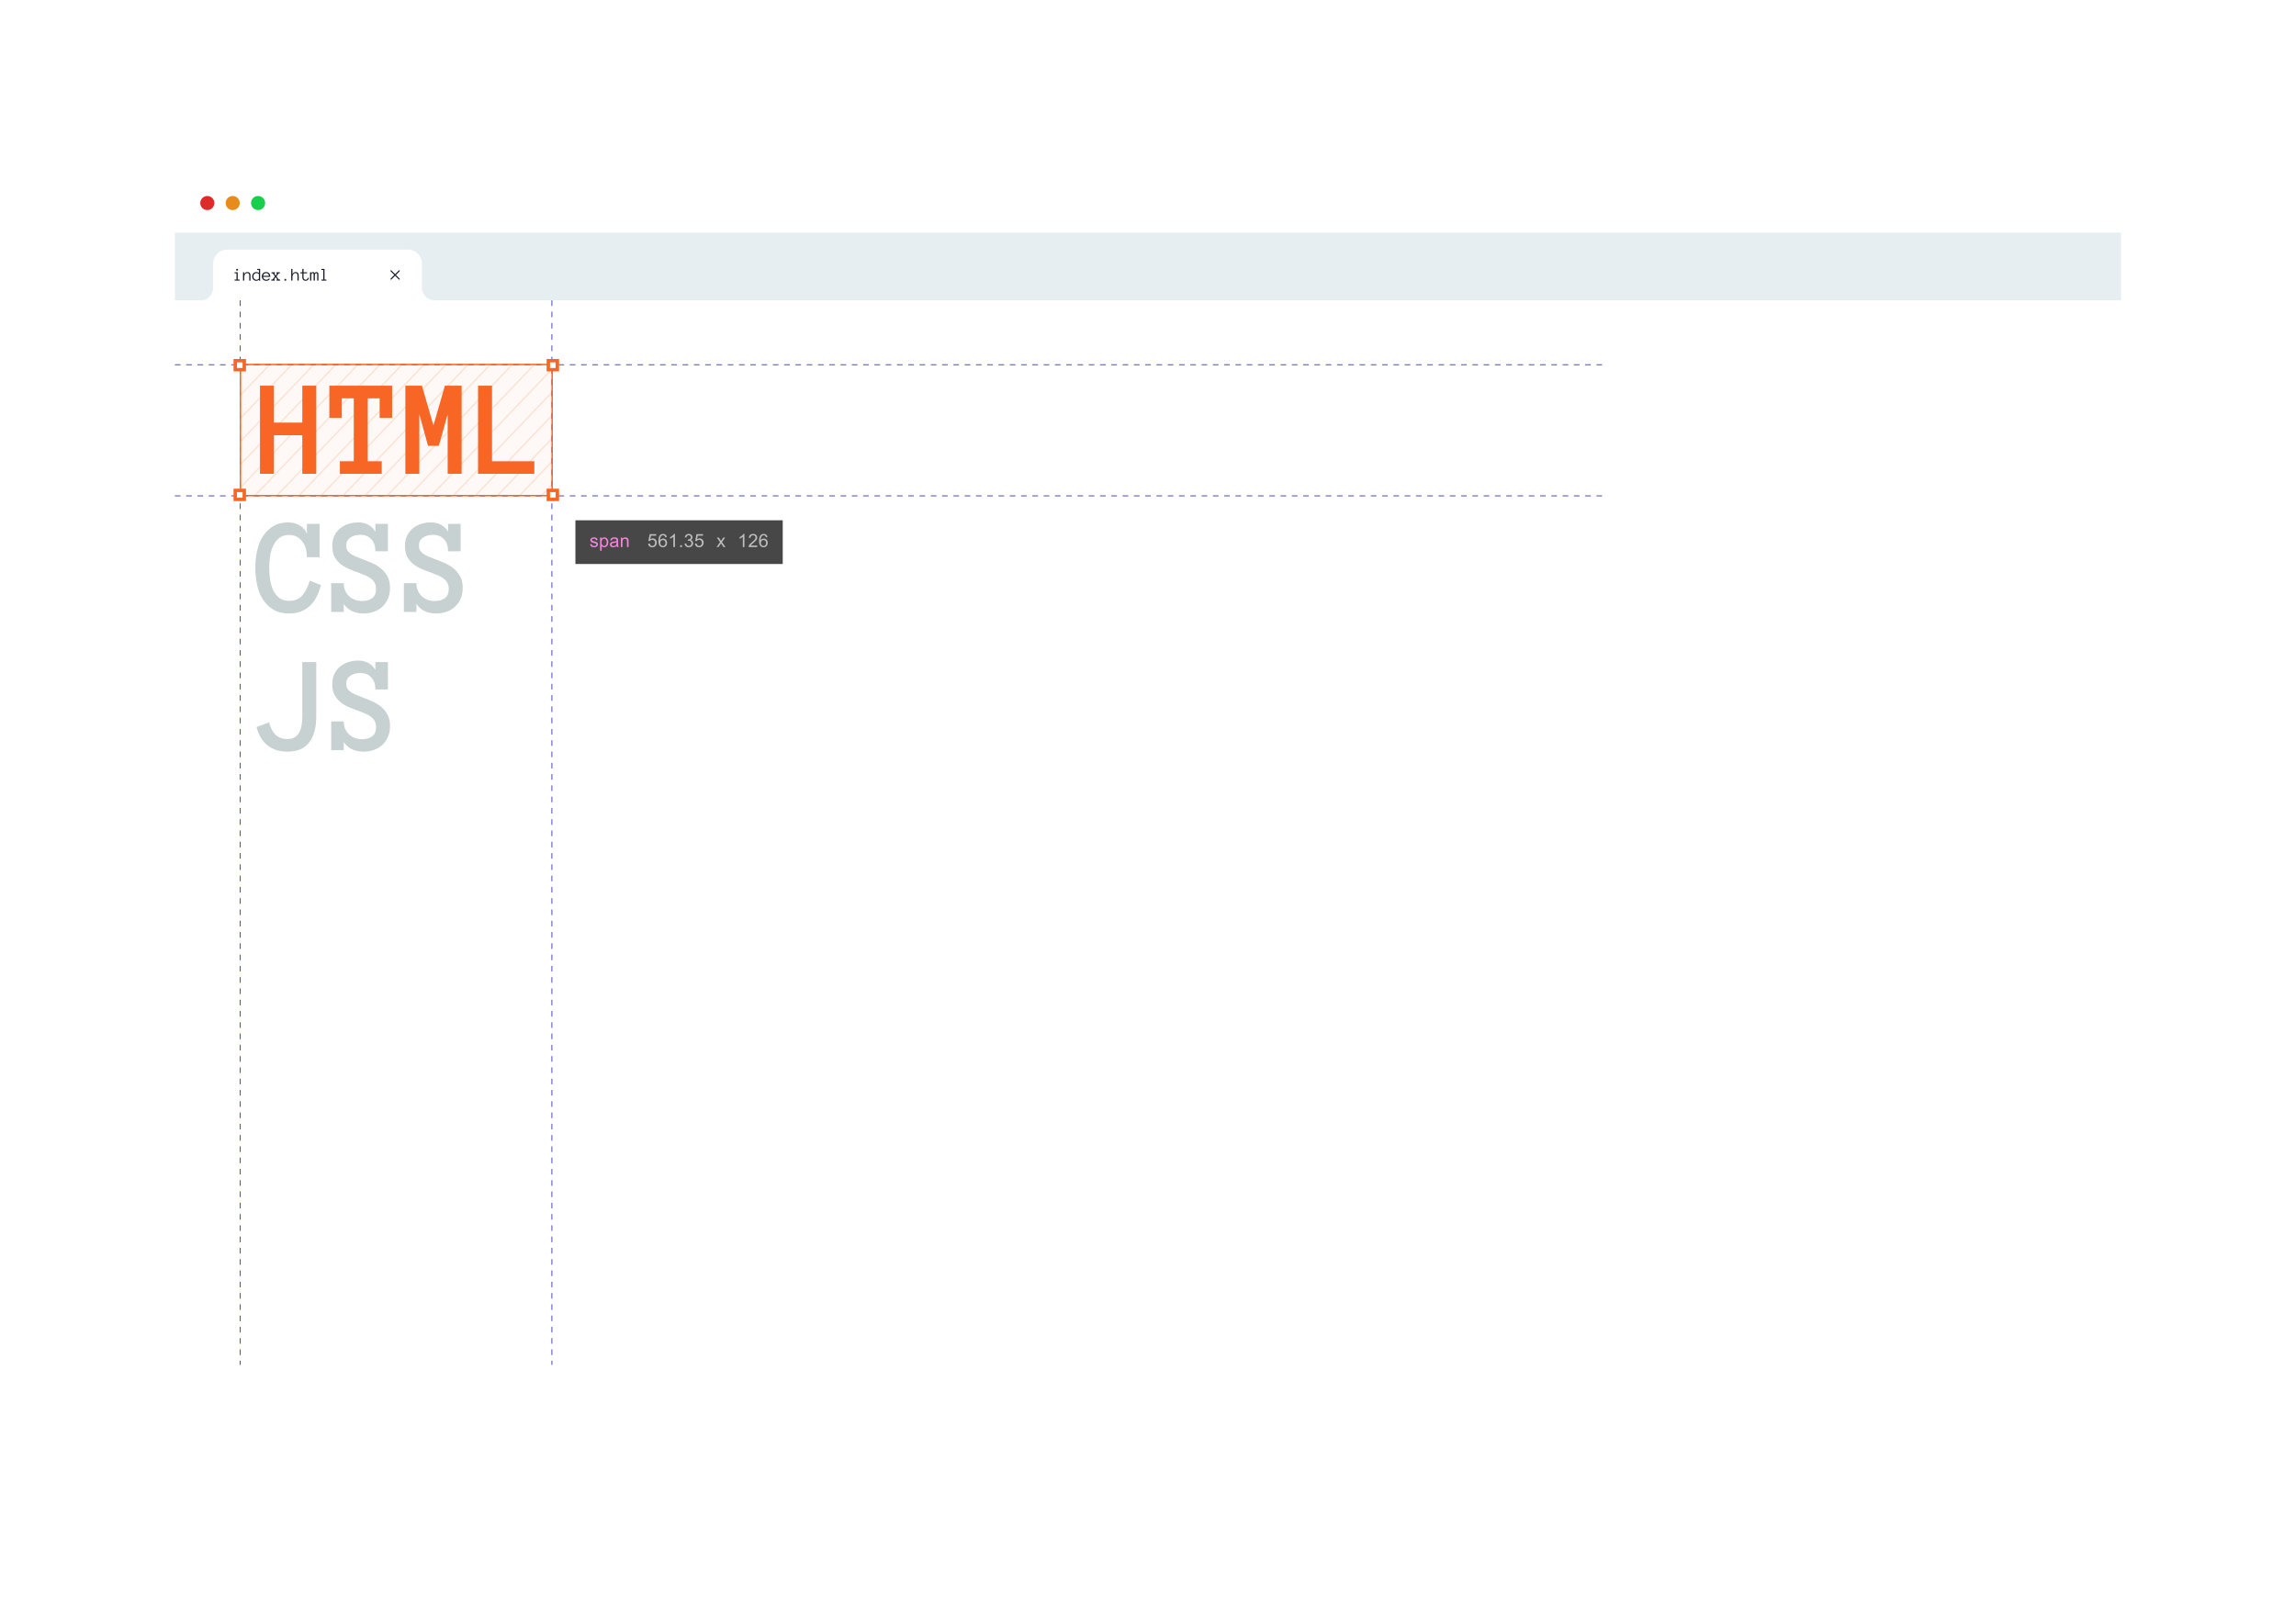 <svg width="1628" height="1138" viewBox="0 0 1628 1138" fill="none" xmlns="http://www.w3.org/2000/svg">
<g filter="url(#filter0_d_569_1629)">
<g clip-path="url(#clip0_569_1629)">
<path d="M40 41C578.533 41 880.467 41 1419 41V12C1419 5.373 1413.63 0 1407 0H52C45.373 0 40 5.373 40 12V41Z" fill="url(#paint0_linear_569_1629)" fill-opacity="0.9"/>
<circle cx="63" cy="20" r="5" fill="#E02929"/>
<circle cx="81" cy="20" r="5" fill="#E98B1C"/>
<circle cx="99" cy="20" r="5" fill="#16CF4A"/>
</g>
<path d="M40 41H1420V882C1420 886.418 1416.42 890 1412 890H48C43.582 890 40 886.418 40 882V41Z" fill="white"/>
<rect opacity="0.57" x="40" y="41" width="1380" height="48" fill="#D4E1E8"/>
<path d="M67.167 63C67.167 57.477 71.644 53 77.167 53H205.167C210.69 53 215.167 57.477 215.167 63V89H67.167V63Z" fill="white"/>
<path d="M199.084 68.083L193.25 73.917M193.25 68.083L199.084 73.917" stroke="#181B26" stroke-width="0.8" stroke-linecap="round" stroke-linejoin="round"/>
<path d="M84.715 67.903H83.535V66.716H84.715V67.903ZM85.896 75H82.348V74.257H83.687V69.827H82.348V69.084H84.563V74.257H85.896V75ZM93.609 75H92.733V71.35C92.733 70.821 92.618 70.411 92.39 70.119C92.161 69.827 91.791 69.681 91.279 69.681C90.957 69.681 90.665 69.755 90.403 69.903C90.145 70.051 89.925 70.25 89.743 70.499C89.561 70.745 89.421 71.028 89.324 71.35C89.231 71.668 89.184 72 89.184 72.347V75H88.315V69.084H89.184V70.569C89.603 69.486 90.35 68.944 91.425 68.944C92.881 68.944 93.609 69.746 93.609 71.35V75ZM100.445 75H99.569V74.454C99.32 74.678 99.045 74.85 98.744 74.968C98.448 75.087 98.143 75.146 97.83 75.146C97.36 75.146 96.939 75.07 96.567 74.918C96.195 74.765 95.879 74.553 95.621 74.283C95.367 74.008 95.17 73.68 95.031 73.299C94.895 72.918 94.828 72.501 94.828 72.048C94.828 71.6 94.895 71.185 95.031 70.804C95.17 70.419 95.367 70.091 95.621 69.82C95.879 69.545 96.195 69.332 96.567 69.179C96.939 69.023 97.36 68.944 97.83 68.944C98.143 68.944 98.448 69.001 98.744 69.116C99.045 69.226 99.32 69.393 99.569 69.617V67.459H98.389V66.716H100.445V75ZM99.569 70.461C99.32 70.186 99.047 69.987 98.751 69.865C98.459 69.742 98.147 69.681 97.817 69.681C97.47 69.681 97.164 69.742 96.897 69.865C96.635 69.987 96.415 70.155 96.237 70.366C96.059 70.578 95.924 70.828 95.831 71.115C95.742 71.399 95.697 71.71 95.697 72.048C95.697 72.387 95.742 72.7 95.831 72.988C95.924 73.271 96.059 73.519 96.237 73.731C96.415 73.942 96.635 74.109 96.897 74.232C97.164 74.355 97.47 74.416 97.817 74.416C98.486 74.416 99.07 74.151 99.569 73.623V70.461ZM102.547 72.347C102.61 72.973 102.839 73.472 103.232 73.845C103.626 74.217 104.138 74.403 104.768 74.403C105.213 74.403 105.608 74.312 105.955 74.13C106.302 73.948 106.563 73.722 106.736 73.451L107.345 73.87C107.049 74.285 106.696 74.602 106.285 74.822C105.875 75.038 105.369 75.146 104.768 75.146C104.311 75.146 103.892 75.07 103.512 74.918C103.131 74.765 102.801 74.553 102.521 74.283C102.246 74.008 102.032 73.682 101.88 73.305C101.728 72.928 101.652 72.51 101.652 72.048C101.652 71.6 101.719 71.187 101.855 70.811C101.994 70.43 102.193 70.102 102.451 69.827C102.714 69.547 103.031 69.332 103.404 69.179C103.776 69.023 104.193 68.944 104.654 68.944C105.158 68.944 105.598 69.029 105.974 69.198C106.351 69.368 106.664 69.602 106.914 69.903C107.168 70.199 107.354 70.555 107.472 70.969C107.595 71.384 107.657 71.843 107.657 72.347H102.547ZM106.736 71.604C106.639 70.957 106.404 70.474 106.032 70.157C105.659 69.839 105.2 69.681 104.654 69.681C104.375 69.681 104.117 69.727 103.88 69.82C103.643 69.909 103.433 70.038 103.251 70.207C103.069 70.377 102.917 70.582 102.794 70.823C102.671 71.06 102.593 71.32 102.559 71.604H106.736ZM114.569 75H112.126V74.232H112.646L111.478 72.518L110.323 74.232H110.799V75H108.387V74.232H109.307L110.932 71.998L109.371 69.865H108.514V69.084H110.945V69.865H110.399L111.478 71.477L112.57 69.865H111.973V69.084H114.43V69.865H113.598L112.037 71.998L113.662 74.232H114.569V75ZM118.899 75H117.718V73.819H118.899V75ZM127.792 75H126.916V71.35C126.916 70.821 126.802 70.411 126.573 70.119C126.345 69.827 125.975 69.681 125.462 69.681C125.141 69.681 124.849 69.755 124.586 69.903C124.328 70.051 124.108 70.25 123.926 70.499C123.744 70.745 123.605 71.028 123.507 71.35C123.414 71.668 123.368 72 123.368 72.347V75H122.498V66.716H123.368V70.569C123.787 69.486 124.534 68.944 125.608 68.944C127.064 68.944 127.792 69.746 127.792 71.35V75ZM135.003 73.115C134.936 73.737 134.69 74.232 134.267 74.6C133.848 74.964 133.323 75.146 132.693 75.146C132.346 75.146 132.028 75.089 131.741 74.975C131.453 74.86 131.207 74.702 131.004 74.499C130.801 74.295 130.642 74.052 130.528 73.769C130.418 73.481 130.363 73.168 130.363 72.829V69.827H129.024V69.084H130.363V66.716H131.233V69.084H133.753V69.827H131.233V72.829C131.233 73.045 131.267 73.248 131.334 73.439C131.406 73.629 131.504 73.796 131.626 73.94C131.753 74.084 131.906 74.198 132.083 74.283C132.261 74.363 132.464 74.403 132.693 74.403C133.124 74.403 133.484 74.27 133.772 74.003C134.064 73.733 134.231 73.383 134.273 72.956L135.003 73.115ZM141.776 75H140.907V70.747C140.907 70.409 140.848 70.146 140.729 69.96C140.611 69.774 140.439 69.681 140.215 69.681C139.885 69.681 139.642 69.854 139.485 70.201C139.333 70.548 139.256 71.035 139.256 71.661V75H138.38V70.747C138.38 70.409 138.319 70.146 138.196 69.96C138.078 69.774 137.906 69.681 137.682 69.681C137.475 69.681 137.31 69.742 137.187 69.865C137.064 69.987 136.967 70.144 136.895 70.335C136.827 70.525 136.783 70.737 136.762 70.969C136.741 71.202 136.73 71.433 136.73 71.661V75H135.86V69.084H136.73V69.941C136.912 69.276 137.308 68.944 137.917 68.944C138.497 68.944 138.89 69.234 139.098 69.814C139.385 69.234 139.792 68.944 140.316 68.944C140.82 68.944 141.188 69.095 141.421 69.395C141.658 69.691 141.776 70.142 141.776 70.747V75ZM147.426 75H143.878V74.257H145.217V67.459H143.878V66.716H146.093V74.257H147.426V75Z" fill="#181B26"/>
<path d="M67.167 81C67.167 81 66.596 84.429 64.31 86.714C62.024 89 59.167 89 59.167 89H67.167V81Z" fill="white"/>
<path d="M215 81C215 81 215.644 84.429 218.221 86.714C220.798 89 224.02 89 224.02 89H215V81Z" fill="white"/>
<line x1="40" y1="134.68" x2="1055" y2="134.68" stroke="#4946B6" stroke-width="0.64" stroke-dasharray="4 4"/>
<line x1="40" y1="227.68" x2="1055" y2="227.68" stroke="#4946B6" stroke-width="0.64" stroke-dasharray="4 4"/>
<line x1="86.32" y1="89" x2="86.32" y2="844" stroke="#4946B6" stroke-width="0.64" stroke-dasharray="4 4"/>
<line x1="307.32" y1="89" x2="307.32" y2="844" stroke="#4946B6" stroke-width="0.64" stroke-dasharray="4 4"/>
<path d="M140.253 212H130.348V184.677H110.25V212H100.345V149.554H110.25V175.729H130.348V149.554H140.253V212ZM194.04 172.331H185.187V158.502H176.766V203.1H186.671V212H157.003V203.1H166.86V158.502H158.343V172.331H149.538V149.554H194.04V172.331ZM243.329 212H233.424V169.747L227.155 192.189H219.499L213.326 169.747V212H203.421V149.554H215.192L223.327 177.786L231.462 149.554H243.329V212ZM294.867 212H254.959V149.554H264.864V203.1H294.867V212Z" fill="#F86624"/>
<path d="M143.555 290.907C142.789 293.97 141.768 296.745 140.492 299.233C139.216 301.722 137.653 303.843 135.803 305.598C133.984 307.352 131.847 308.708 129.391 309.665C126.966 310.622 124.175 311.101 121.017 311.101C116.646 311.101 112.946 310.207 109.915 308.421C106.884 306.603 104.396 304.194 102.45 301.195C100.536 298.165 99.148 294.719 98.287 290.859C97.458 286.967 97.043 282.932 97.043 278.753C97.043 274.574 97.458 270.538 98.287 266.646C99.148 262.755 100.52 259.325 102.402 256.358C104.316 253.392 106.741 251.015 109.676 249.229C112.611 247.41 116.2 246.501 120.442 246.501C121.814 246.501 123.202 246.676 124.605 247.027C126.009 247.378 127.317 247.921 128.529 248.654C129.742 249.356 130.794 250.233 131.688 251.286C132.613 252.339 133.267 253.551 133.649 254.923V247.554H142.598V271.192H133.649C133.649 269.246 133.41 267.332 132.932 265.45C132.453 263.536 131.688 261.845 130.635 260.378C129.582 258.91 128.258 257.714 126.663 256.789C125.068 255.864 123.186 255.401 121.017 255.401C118.209 255.401 115.912 256.087 114.126 257.459C112.34 258.831 110.904 260.633 109.819 262.866C108.735 265.099 107.969 267.604 107.522 270.379C107.108 273.154 106.9 275.946 106.9 278.753C106.9 281.56 107.108 284.368 107.522 287.175C107.969 289.982 108.719 292.502 109.771 294.735C110.824 296.937 112.26 298.723 114.078 300.095C115.896 301.466 118.209 302.152 121.017 302.152C125.068 302.152 128.178 300.86 130.348 298.276C132.549 295.692 134.303 292.215 135.611 287.845L143.555 290.907ZM192.557 292.869C192.557 295.74 192.062 298.308 191.073 300.573C190.116 302.806 188.792 304.704 187.102 306.268C185.443 307.831 183.449 309.027 181.12 309.856C178.823 310.686 176.367 311.101 173.751 311.101C170.816 311.101 168.168 310.574 165.808 309.521C163.447 308.469 161.421 306.73 159.73 304.306V310H150.83V289.615H159.73C159.73 291.657 160.081 293.459 160.783 295.022C161.517 296.586 162.474 297.91 163.654 298.994C164.835 300.047 166.206 300.86 167.769 301.435C169.333 301.977 170.991 302.248 172.746 302.248C175.713 302.248 178.105 301.562 179.924 300.19C181.742 298.819 182.651 296.633 182.651 293.635C182.651 292.072 182.364 290.732 181.79 289.615C181.248 288.499 180.45 287.51 179.397 286.648C178.377 285.755 177.116 284.99 175.617 284.352C174.118 283.682 172.411 282.98 170.497 282.246C168.232 281.48 165.967 280.619 163.702 279.662C161.437 278.705 159.411 277.525 157.625 276.121C155.839 274.717 154.387 272.995 153.27 270.953C152.154 268.88 151.596 266.28 151.596 263.153C151.596 260.41 152.09 258.017 153.079 255.976C154.1 253.902 155.44 252.163 157.099 250.76C158.789 249.356 160.735 248.303 162.936 247.602C165.17 246.868 167.53 246.501 170.019 246.501C172.89 246.501 175.346 247.107 177.388 248.319C179.461 249.532 181.056 251.143 182.173 253.152V247.554H191.073V266.981H182.173C182.173 263.313 181.2 260.458 179.254 258.416C177.34 256.342 174.756 255.306 171.502 255.306C168.631 255.306 166.238 255.976 164.324 257.315C162.442 258.655 161.501 260.537 161.501 262.962C161.501 264.206 161.74 265.275 162.219 266.168C162.729 267.029 163.447 267.827 164.372 268.561C165.329 269.262 166.525 269.932 167.961 270.57C169.396 271.176 171.055 271.846 172.937 272.58C175.298 273.41 177.643 274.351 179.972 275.403C182.3 276.456 184.39 277.748 186.24 279.279C188.09 280.811 189.606 282.677 190.786 284.878C191.966 287.047 192.557 289.711 192.557 292.869ZM244.095 292.869C244.095 295.74 243.6 298.308 242.611 300.573C241.654 302.806 240.33 304.704 238.64 306.268C236.981 307.831 234.987 309.027 232.658 309.856C230.361 310.686 227.905 311.101 225.289 311.101C222.354 311.101 219.706 310.574 217.346 309.521C214.985 308.469 212.959 306.73 211.268 304.306V310H202.368V289.615H211.268C211.268 291.657 211.619 293.459 212.321 295.022C213.055 296.586 214.012 297.91 215.192 298.994C216.373 300.047 217.744 300.86 219.308 301.435C220.871 301.977 222.53 302.248 224.284 302.248C227.251 302.248 229.643 301.562 231.462 300.19C233.28 298.819 234.189 296.633 234.189 293.635C234.189 292.072 233.902 290.732 233.328 289.615C232.786 288.499 231.988 287.51 230.935 286.648C229.915 285.755 228.655 284.99 227.155 284.352C225.656 283.682 223.949 282.98 222.035 282.246C219.77 281.48 217.505 280.619 215.24 279.662C212.975 278.705 210.949 277.525 209.163 276.121C207.377 274.717 205.925 272.995 204.809 270.953C203.692 268.88 203.134 266.28 203.134 263.153C203.134 260.41 203.628 258.017 204.617 255.976C205.638 253.902 206.978 252.163 208.637 250.76C210.327 249.356 212.273 248.303 214.475 247.602C216.708 246.868 219.068 246.501 221.557 246.501C224.428 246.501 226.884 247.107 228.926 248.319C230.999 249.532 232.594 251.143 233.711 253.152V247.554H242.611V266.981H233.711C233.711 263.313 232.738 260.458 230.792 258.416C228.878 256.342 226.294 255.306 223.04 255.306C220.169 255.306 217.776 255.976 215.862 257.315C213.98 258.655 213.039 260.537 213.039 262.962C213.039 264.206 213.278 265.275 213.757 266.168C214.267 267.029 214.985 267.827 215.91 268.561C216.867 269.262 218.063 269.932 219.499 270.57C220.934 271.176 222.593 271.846 224.476 272.58C226.836 273.41 229.181 274.351 231.51 275.403C233.838 276.456 235.928 277.748 237.778 279.279C239.629 280.811 241.144 282.677 242.324 284.878C243.504 287.047 244.095 289.711 244.095 292.869ZM140.253 384.17C140.253 392.081 138.562 398.222 135.181 402.593C131.831 406.931 126.695 409.101 119.772 409.101C114.222 409.101 109.564 407.649 105.8 404.746C102.035 401.811 99.404 397.441 97.904 391.635L106.805 388.285C107.73 392.018 109.229 394.937 111.303 397.042C113.408 399.116 116.231 400.152 119.772 400.152C121.91 400.152 123.664 399.722 125.036 398.86C126.408 397.967 127.477 396.787 128.242 395.319C129.04 393.852 129.582 392.161 129.869 390.247C130.188 388.301 130.348 386.275 130.348 384.17V345.554H140.253V384.17ZM192.557 390.869C192.557 393.74 192.062 396.308 191.073 398.573C190.116 400.806 188.792 402.704 187.102 404.268C185.443 405.831 183.449 407.027 181.12 407.856C178.823 408.686 176.367 409.101 173.751 409.101C170.816 409.101 168.168 408.574 165.808 407.521C163.447 406.469 161.421 404.73 159.73 402.306V408H150.83V387.615H159.73C159.73 389.657 160.081 391.459 160.783 393.022C161.517 394.586 162.474 395.91 163.654 396.994C164.835 398.047 166.206 398.86 167.769 399.435C169.333 399.977 170.991 400.248 172.746 400.248C175.713 400.248 178.105 399.562 179.924 398.19C181.742 396.819 182.651 394.633 182.651 391.635C182.651 390.072 182.364 388.732 181.79 387.615C181.248 386.499 180.45 385.51 179.397 384.648C178.377 383.755 177.116 382.99 175.617 382.352C174.118 381.682 172.411 380.98 170.497 380.246C168.232 379.48 165.967 378.619 163.702 377.662C161.437 376.705 159.411 375.525 157.625 374.121C155.839 372.717 154.387 370.995 153.27 368.953C152.154 366.88 151.596 364.28 151.596 361.153C151.596 358.41 152.09 356.017 153.079 353.976C154.1 351.902 155.44 350.163 157.099 348.76C158.789 347.356 160.735 346.303 162.936 345.602C165.17 344.868 167.53 344.501 170.019 344.501C172.89 344.501 175.346 345.107 177.388 346.319C179.461 347.532 181.056 349.143 182.173 351.152V345.554H191.073V364.981H182.173C182.173 361.313 181.2 358.458 179.254 356.416C177.34 354.342 174.756 353.306 171.502 353.306C168.631 353.306 166.238 353.976 164.324 355.315C162.442 356.655 161.501 358.537 161.501 360.962C161.501 362.206 161.74 363.275 162.219 364.168C162.729 365.029 163.447 365.827 164.372 366.561C165.329 367.262 166.525 367.932 167.961 368.57C169.396 369.176 171.055 369.846 172.937 370.58C175.298 371.41 177.643 372.351 179.972 373.403C182.3 374.456 184.39 375.748 186.24 377.279C188.09 378.811 189.606 380.677 190.786 382.878C191.966 385.047 192.557 387.711 192.557 390.869Z" fill="#C7D1D1"/>
<g clip-path="url(#clip1_569_1629)">
<rect x="86" y="134" width="222" height="94" fill="#F86624" fill-opacity="0.04"/>
<path d="M199.94 37.371L-11.916 259.395" stroke="#F86624" stroke-opacity="0.16"/>
<path d="M215.937 36.996L4.08 259.02" stroke="#F86624" stroke-opacity="0.16"/>
<path d="M231.932 36.621L20.075 258.645" stroke="#F86624" stroke-opacity="0.16"/>
<path d="M247.927 36.246L36.07 258.27" stroke="#F86624" stroke-opacity="0.16"/>
<path d="M263.923 35.871L52.066 257.895" stroke="#F86624" stroke-opacity="0.16"/>
<path d="M279.919 35.497L68.062 257.521" stroke="#F86624" stroke-opacity="0.16"/>
<path d="M295.914 35.122L84.057 257.146" stroke="#F86624" stroke-opacity="0.16"/>
<path d="M311.909 34.747L100.052 256.771" stroke="#F86624" stroke-opacity="0.16"/>
<path d="M327.905 34.372L116.048 256.396" stroke="#F86624" stroke-opacity="0.16"/>
<path d="M343.901 33.997L132.045 256.021" stroke="#F86624" stroke-opacity="0.16"/>
<path d="M359.897 33.622L148.04 255.647" stroke="#F86624" stroke-opacity="0.16"/>
<path d="M375.892 33.248L164.035 255.272" stroke="#F86624" stroke-opacity="0.16"/>
<path d="M391.888 32.873L180.031 254.897" stroke="#F86624" stroke-opacity="0.16"/>
<path d="M407.884 32.498L196.027 254.522" stroke="#F86624" stroke-opacity="0.16"/>
<path d="M423.879 32.123L212.022 254.147" stroke="#F86624" stroke-opacity="0.16"/>
<path d="M439.875 31.748L228.018 253.772" stroke="#F86624" stroke-opacity="0.16"/>
<path d="M455.87 31.373L244.013 253.398" stroke="#F86624" stroke-opacity="0.16"/>
<path d="M471.866 30.999L260.009 253.023" stroke="#F86624" stroke-opacity="0.16"/>
<path d="M487.861 30.624L276.005 252.648" stroke="#F86624" stroke-opacity="0.16"/>
<path d="M503.857 30.249L292.001 252.273" stroke="#F86624" stroke-opacity="0.16"/>
<path d="M519.853 29.874L307.996 251.898" stroke="#F86624" stroke-opacity="0.16"/>
</g>
<rect x="86.5" y="134.5" width="221" height="93" stroke="#F86624"/>
<rect x="304.8" y="131.8" width="6.4" height="6.4" fill="white" stroke="#F86624" stroke-width="2.4"/>
<rect x="304.8" y="223.8" width="6.4" height="6.4" fill="white" stroke="#F86624" stroke-width="2.4"/>
<rect x="82.8" y="223.8" width="6.4" height="6.4" fill="white" stroke="#F86624" stroke-width="2.4"/>
<rect x="82.8" y="131.8" width="6.4" height="6.4" fill="white" stroke="#F86624" stroke-width="2.4"/>
<g filter="url(#filter1_b_569_1629)">
<rect width="147" height="31" transform="translate(324 245)" fill="black" fill-opacity="0.72"/>
<path d="M334.4 261.988L335.53 261.81C335.593 262.263 335.769 262.61 336.057 262.851C336.349 263.092 336.755 263.213 337.275 263.213C337.8 263.213 338.189 263.107 338.443 262.896C338.697 262.68 338.824 262.428 338.824 262.14C338.824 261.882 338.712 261.679 338.488 261.531C338.331 261.429 337.942 261.3 337.32 261.144C336.482 260.932 335.9 260.75 335.574 260.598C335.253 260.441 335.007 260.227 334.838 259.957C334.673 259.681 334.59 259.379 334.59 259.049C334.59 258.748 334.658 258.471 334.793 258.217C334.933 257.959 335.121 257.745 335.358 257.576C335.536 257.445 335.777 257.335 336.082 257.246C336.391 257.153 336.721 257.106 337.072 257.106C337.601 257.106 338.065 257.183 338.462 257.335C338.864 257.487 339.161 257.695 339.351 257.957C339.542 258.215 339.673 258.562 339.745 258.998L338.627 259.15C338.577 258.803 338.429 258.533 338.183 258.338C337.942 258.143 337.599 258.046 337.155 258.046C336.63 258.046 336.256 258.133 336.031 258.306C335.807 258.48 335.695 258.683 335.695 258.916C335.695 259.064 335.741 259.197 335.834 259.315C335.928 259.438 336.074 259.54 336.272 259.62C336.387 259.662 336.723 259.76 337.282 259.912C338.09 260.128 338.653 260.306 338.97 260.445C339.292 260.581 339.544 260.78 339.726 261.042C339.908 261.304 339.999 261.63 339.999 262.02C339.999 262.4 339.886 262.76 339.662 263.099C339.442 263.433 339.123 263.693 338.704 263.879C338.285 264.061 337.811 264.152 337.282 264.152C336.406 264.152 335.737 263.97 335.276 263.606C334.819 263.243 334.527 262.703 334.4 261.988ZM341.487 266.583V257.259H342.528V258.135C342.773 257.792 343.051 257.536 343.359 257.367C343.668 257.193 344.043 257.106 344.483 257.106C345.059 257.106 345.566 257.255 346.006 257.551C346.447 257.847 346.779 258.266 347.003 258.808C347.227 259.345 347.339 259.935 347.339 260.579C347.339 261.268 347.215 261.89 346.965 262.445C346.72 262.995 346.36 263.418 345.886 263.714C345.416 264.006 344.921 264.152 344.401 264.152C344.02 264.152 343.677 264.072 343.372 263.911C343.072 263.75 342.824 263.547 342.63 263.302V266.583H341.487ZM342.522 260.667C342.522 261.535 342.697 262.176 343.048 262.591C343.4 263.006 343.825 263.213 344.324 263.213C344.832 263.213 345.266 262.999 345.626 262.572C345.99 262.14 346.172 261.474 346.172 260.572C346.172 259.713 345.994 259.07 345.638 258.643C345.287 258.215 344.866 258.001 344.375 258.001C343.888 258.001 343.457 258.23 343.08 258.687C342.708 259.14 342.522 259.8 342.522 260.667ZM353.252 263.168C352.829 263.528 352.421 263.782 352.027 263.93C351.638 264.078 351.219 264.152 350.77 264.152C350.03 264.152 349.461 263.972 349.063 263.613C348.665 263.249 348.466 262.785 348.466 262.223C348.466 261.893 348.54 261.592 348.688 261.321C348.841 261.046 349.037 260.826 349.279 260.661C349.524 260.496 349.799 260.371 350.104 260.287C350.328 260.227 350.667 260.17 351.119 260.115C352.042 260.005 352.721 259.874 353.157 259.722C353.161 259.565 353.163 259.466 353.163 259.423C353.163 258.958 353.055 258.63 352.84 258.439C352.548 258.181 352.114 258.052 351.538 258.052C351.001 258.052 350.603 258.147 350.345 258.338C350.091 258.524 349.903 258.856 349.78 259.334L348.663 259.182C348.764 258.704 348.932 258.319 349.164 258.027C349.397 257.731 349.733 257.504 350.174 257.348C350.614 257.187 351.124 257.106 351.703 257.106C352.279 257.106 352.746 257.174 353.106 257.31C353.466 257.445 353.73 257.616 353.9 257.824C354.069 258.027 354.187 258.285 354.255 258.598C354.293 258.793 354.312 259.144 354.312 259.652V261.175C354.312 262.237 354.336 262.91 354.382 263.194C354.433 263.473 354.53 263.742 354.674 264H353.481C353.362 263.763 353.286 263.486 353.252 263.168ZM353.157 260.617C352.742 260.786 352.12 260.93 351.291 261.048C350.821 261.116 350.489 261.192 350.294 261.277C350.1 261.361 349.949 261.486 349.843 261.651C349.738 261.812 349.685 261.992 349.685 262.191C349.685 262.496 349.799 262.75 350.028 262.953C350.26 263.156 350.599 263.257 351.043 263.257C351.483 263.257 351.875 263.162 352.218 262.972C352.56 262.777 352.812 262.513 352.973 262.178C353.096 261.92 353.157 261.539 353.157 261.036V260.617ZM356.22 264V257.259H357.248V258.217C357.743 257.477 358.458 257.106 359.393 257.106C359.8 257.106 360.172 257.181 360.511 257.329C360.853 257.472 361.109 257.663 361.279 257.9C361.448 258.137 361.566 258.418 361.634 258.744C361.676 258.956 361.698 259.326 361.698 259.855V264H360.555V259.899C360.555 259.434 360.511 259.087 360.422 258.858C360.333 258.626 360.174 258.442 359.946 258.306C359.721 258.167 359.457 258.097 359.152 258.097C358.666 258.097 358.244 258.251 357.889 258.56C357.538 258.869 357.362 259.455 357.362 260.318V264H356.22Z" fill="#F485DC"/>
<g opacity="0.64">
<path d="M375.54 261.562L376.739 261.461C376.828 262.045 377.033 262.485 377.355 262.781C377.681 263.073 378.072 263.219 378.529 263.219C379.079 263.219 379.545 263.012 379.926 262.597C380.307 262.182 380.497 261.632 380.497 260.947C380.497 260.295 380.313 259.781 379.945 259.404C379.581 259.028 379.103 258.839 378.51 258.839C378.142 258.839 377.81 258.924 377.514 259.093C377.217 259.258 376.985 259.474 376.815 259.741L375.743 259.601L376.644 254.821H381.271V255.913H377.558L377.057 258.414C377.615 258.025 378.201 257.83 378.815 257.83C379.627 257.83 380.313 258.111 380.872 258.674C381.43 259.237 381.709 259.961 381.709 260.845C381.709 261.687 381.464 262.415 380.973 263.029C380.376 263.782 379.562 264.159 378.529 264.159C377.683 264.159 376.991 263.922 376.454 263.448C375.92 262.974 375.616 262.345 375.54 261.562ZM388.835 256.973L387.698 257.062C387.597 256.613 387.453 256.288 387.267 256.084C386.958 255.759 386.577 255.596 386.124 255.596C385.76 255.596 385.441 255.697 385.166 255.9C384.806 256.163 384.522 256.546 384.315 257.049C384.108 257.553 384 258.27 383.991 259.201C384.266 258.782 384.603 258.471 385.001 258.268C385.398 258.065 385.815 257.963 386.251 257.963C387.013 257.963 387.66 258.245 388.193 258.808C388.731 259.366 389 260.09 389 260.979C389 261.562 388.873 262.106 388.619 262.61C388.369 263.109 388.024 263.492 387.584 263.759C387.144 264.025 386.645 264.159 386.086 264.159C385.134 264.159 384.357 263.81 383.756 263.111C383.156 262.409 382.855 261.254 382.855 259.646C382.855 257.847 383.187 256.539 383.852 255.723C384.431 255.012 385.212 254.656 386.194 254.656C386.926 254.656 387.525 254.861 387.99 255.272C388.46 255.682 388.741 256.25 388.835 256.973ZM384.169 260.985C384.169 261.378 384.252 261.755 384.417 262.115C384.586 262.474 384.821 262.75 385.121 262.94C385.422 263.126 385.737 263.219 386.067 263.219C386.549 263.219 386.964 263.025 387.311 262.635C387.658 262.246 387.832 261.717 387.832 261.048C387.832 260.405 387.66 259.899 387.318 259.531C386.975 259.159 386.543 258.973 386.023 258.973C385.506 258.973 385.068 259.159 384.709 259.531C384.349 259.899 384.169 260.384 384.169 260.985ZM394.576 264H393.433V256.719C393.158 256.982 392.796 257.244 392.348 257.506C391.904 257.769 391.504 257.965 391.148 258.097V256.992C391.787 256.692 392.346 256.328 392.824 255.9C393.302 255.473 393.641 255.058 393.84 254.656H394.576V264ZM398.28 264V262.699H399.581V264H398.28ZM401.393 261.543L402.536 261.391C402.667 262.039 402.889 262.506 403.202 262.794C403.52 263.077 403.905 263.219 404.357 263.219C404.895 263.219 405.348 263.033 405.716 262.661C406.088 262.288 406.274 261.827 406.274 261.277C406.274 260.752 406.103 260.32 405.76 259.982C405.417 259.639 404.982 259.468 404.453 259.468C404.237 259.468 403.968 259.51 403.646 259.595L403.773 258.592C403.85 258.6 403.911 258.604 403.958 258.604C404.444 258.604 404.882 258.478 405.271 258.224C405.661 257.97 405.855 257.578 405.855 257.049C405.855 256.63 405.714 256.283 405.43 256.008C405.147 255.733 404.781 255.596 404.332 255.596C403.888 255.596 403.517 255.735 403.221 256.015C402.925 256.294 402.735 256.713 402.65 257.271L401.507 257.068C401.647 256.302 401.964 255.71 402.459 255.291C402.955 254.868 403.57 254.656 404.307 254.656C404.814 254.656 405.282 254.766 405.709 254.986C406.137 255.202 406.463 255.498 406.687 255.875C406.916 256.252 407.03 256.652 407.03 257.075C407.03 257.477 406.922 257.843 406.706 258.173C406.49 258.503 406.171 258.765 405.748 258.96C406.298 259.087 406.725 259.351 407.03 259.753C407.334 260.151 407.487 260.651 407.487 261.251C407.487 262.064 407.191 262.754 406.598 263.321C406.006 263.884 405.257 264.165 404.351 264.165C403.534 264.165 402.855 263.922 402.313 263.435C401.776 262.948 401.469 262.318 401.393 261.543ZM408.753 261.562L409.953 261.461C410.042 262.045 410.247 262.485 410.568 262.781C410.894 263.073 411.286 263.219 411.743 263.219C412.293 263.219 412.758 263.012 413.139 262.597C413.52 262.182 413.711 261.632 413.711 260.947C413.711 260.295 413.526 259.781 413.158 259.404C412.794 259.028 412.316 258.839 411.724 258.839C411.356 258.839 411.023 258.924 410.727 259.093C410.431 259.258 410.198 259.474 410.029 259.741L408.956 259.601L409.858 254.821H414.485V255.913H410.772L410.27 258.414C410.829 258.025 411.415 257.83 412.028 257.83C412.841 257.83 413.526 258.111 414.085 258.674C414.644 259.237 414.923 259.961 414.923 260.845C414.923 261.687 414.678 262.415 414.187 263.029C413.59 263.782 412.775 264.159 411.743 264.159C410.896 264.159 410.205 263.922 409.667 263.448C409.134 262.974 408.829 262.345 408.753 261.562Z" fill="white"/>
<path d="M424.095 264L426.558 260.496L424.279 257.259H425.708L426.742 258.839C426.937 259.14 427.093 259.392 427.212 259.595C427.398 259.315 427.569 259.068 427.726 258.852L428.862 257.259H430.227L427.897 260.433L430.405 264H429.002L427.618 261.905L427.25 261.34L425.479 264H424.095Z" fill="white"/>
<path d="M443.843 264H442.701V256.719C442.426 256.982 442.064 257.244 441.615 257.506C441.171 257.769 440.771 257.965 440.416 258.097V256.992C441.055 256.692 441.613 256.328 442.091 255.9C442.569 255.473 442.908 255.058 443.107 254.656H443.843V264ZM452.911 262.902V264H446.76C446.751 263.725 446.796 263.46 446.893 263.207C447.05 262.788 447.299 262.375 447.642 261.969C447.989 261.562 448.489 261.093 449.14 260.56C450.152 259.73 450.835 259.074 451.191 258.592C451.546 258.105 451.724 257.646 451.724 257.214C451.724 256.762 451.561 256.381 451.235 256.072C450.913 255.759 450.492 255.602 449.972 255.602C449.422 255.602 448.982 255.767 448.651 256.097C448.321 256.427 448.154 256.884 448.15 257.468L446.976 257.348C447.056 256.472 447.359 255.805 447.883 255.348C448.408 254.887 449.113 254.656 449.997 254.656C450.89 254.656 451.597 254.904 452.117 255.399C452.638 255.894 452.898 256.508 452.898 257.24C452.898 257.612 452.822 257.978 452.67 258.338C452.517 258.698 452.263 259.076 451.908 259.474C451.557 259.872 450.97 260.418 450.15 261.112C449.464 261.687 449.024 262.079 448.829 262.286C448.635 262.489 448.474 262.694 448.347 262.902H452.911ZM460.201 256.973L459.065 257.062C458.963 256.613 458.819 256.288 458.633 256.084C458.324 255.759 457.943 255.596 457.49 255.596C457.127 255.596 456.807 255.697 456.532 255.9C456.172 256.163 455.889 256.546 455.681 257.049C455.474 257.553 455.366 258.27 455.358 259.201C455.633 258.782 455.969 258.471 456.367 258.268C456.765 258.065 457.182 257.963 457.617 257.963C458.379 257.963 459.027 258.245 459.56 258.808C460.097 259.366 460.366 260.09 460.366 260.979C460.366 261.562 460.239 262.106 459.985 262.61C459.735 263.109 459.391 263.492 458.95 263.759C458.51 264.025 458.011 264.159 457.452 264.159C456.5 264.159 455.724 263.81 455.123 263.111C454.522 262.409 454.221 261.254 454.221 259.646C454.221 257.847 454.554 256.539 455.218 255.723C455.798 255.012 456.579 254.656 457.56 254.656C458.292 254.656 458.891 254.861 459.357 255.272C459.826 255.682 460.108 256.25 460.201 256.973ZM455.535 260.985C455.535 261.378 455.618 261.755 455.783 262.115C455.952 262.474 456.187 262.75 456.488 262.94C456.788 263.126 457.103 263.219 457.433 263.219C457.916 263.219 458.33 263.025 458.677 262.635C459.024 262.246 459.198 261.717 459.198 261.048C459.198 260.405 459.027 259.899 458.684 259.531C458.341 259.159 457.909 258.973 457.389 258.973C456.873 258.973 456.435 259.159 456.075 259.531C455.715 259.899 455.535 260.384 455.535 260.985Z" fill="white"/>
</g>
</g>
</g>
<defs>
<filter id="filter0_d_569_1629" x="0" y="0" width="1628" height="1138" filterUnits="userSpaceOnUse" color-interpolation-filters="sRGB">
<feFlood flood-opacity="0" result="BackgroundImageFix"/>
<feColorMatrix in="SourceAlpha" type="matrix" values="0 0 0 0 0 0 0 0 0 0 0 0 0 0 0 0 0 0 127 0" result="hardAlpha"/>
<feOffset dx="84" dy="124"/>
<feGaussianBlur stdDeviation="62"/>
<feComposite in2="hardAlpha" operator="out"/>
<feColorMatrix type="matrix" values="0 0 0 0 0.369 0 0 0 0 0.436 0 0 0 0 0.467 0 0 0 0.32 0"/>
<feBlend mode="normal" in2="BackgroundImageFix" result="effect1_dropShadow_569_1629"/>
<feBlend mode="normal" in="SourceGraphic" in2="effect1_dropShadow_569_1629" result="shape"/>
</filter>
<filter id="filter1_b_569_1629" x="292" y="213" width="211" height="95" filterUnits="userSpaceOnUse" color-interpolation-filters="sRGB">
<feFlood flood-opacity="0" result="BackgroundImageFix"/>
<feGaussianBlur in="BackgroundImage" stdDeviation="16"/>
<feComposite in2="SourceAlpha" operator="in" result="effect1_backgroundBlur_569_1629"/>
<feBlend mode="normal" in="SourceGraphic" in2="effect1_backgroundBlur_569_1629" result="shape"/>
</filter>
<linearGradient id="paint0_linear_569_1629" x1="778.392" y1="129.308" x2="342.401" y2="-234.367" gradientUnits="userSpaceOnUse">
<stop stop-color="white" stop-opacity="0.72"/>
<stop offset="0.557" stop-color="white"/>
<stop offset="1" stop-color="white" stop-opacity="0.72"/>
</linearGradient>
<clipPath id="clip0_569_1629">
<path d="M40 12C40 5.373 45.373 0 52 0H1406.57C1413.2 0 1418.57 5.373 1418.57 12V41H40V12Z" fill="white"/>
</clipPath>
<clipPath id="clip1_569_1629">
<rect x="86" y="134" width="222" height="94" fill="white"/>
</clipPath>
</defs>
</svg>
